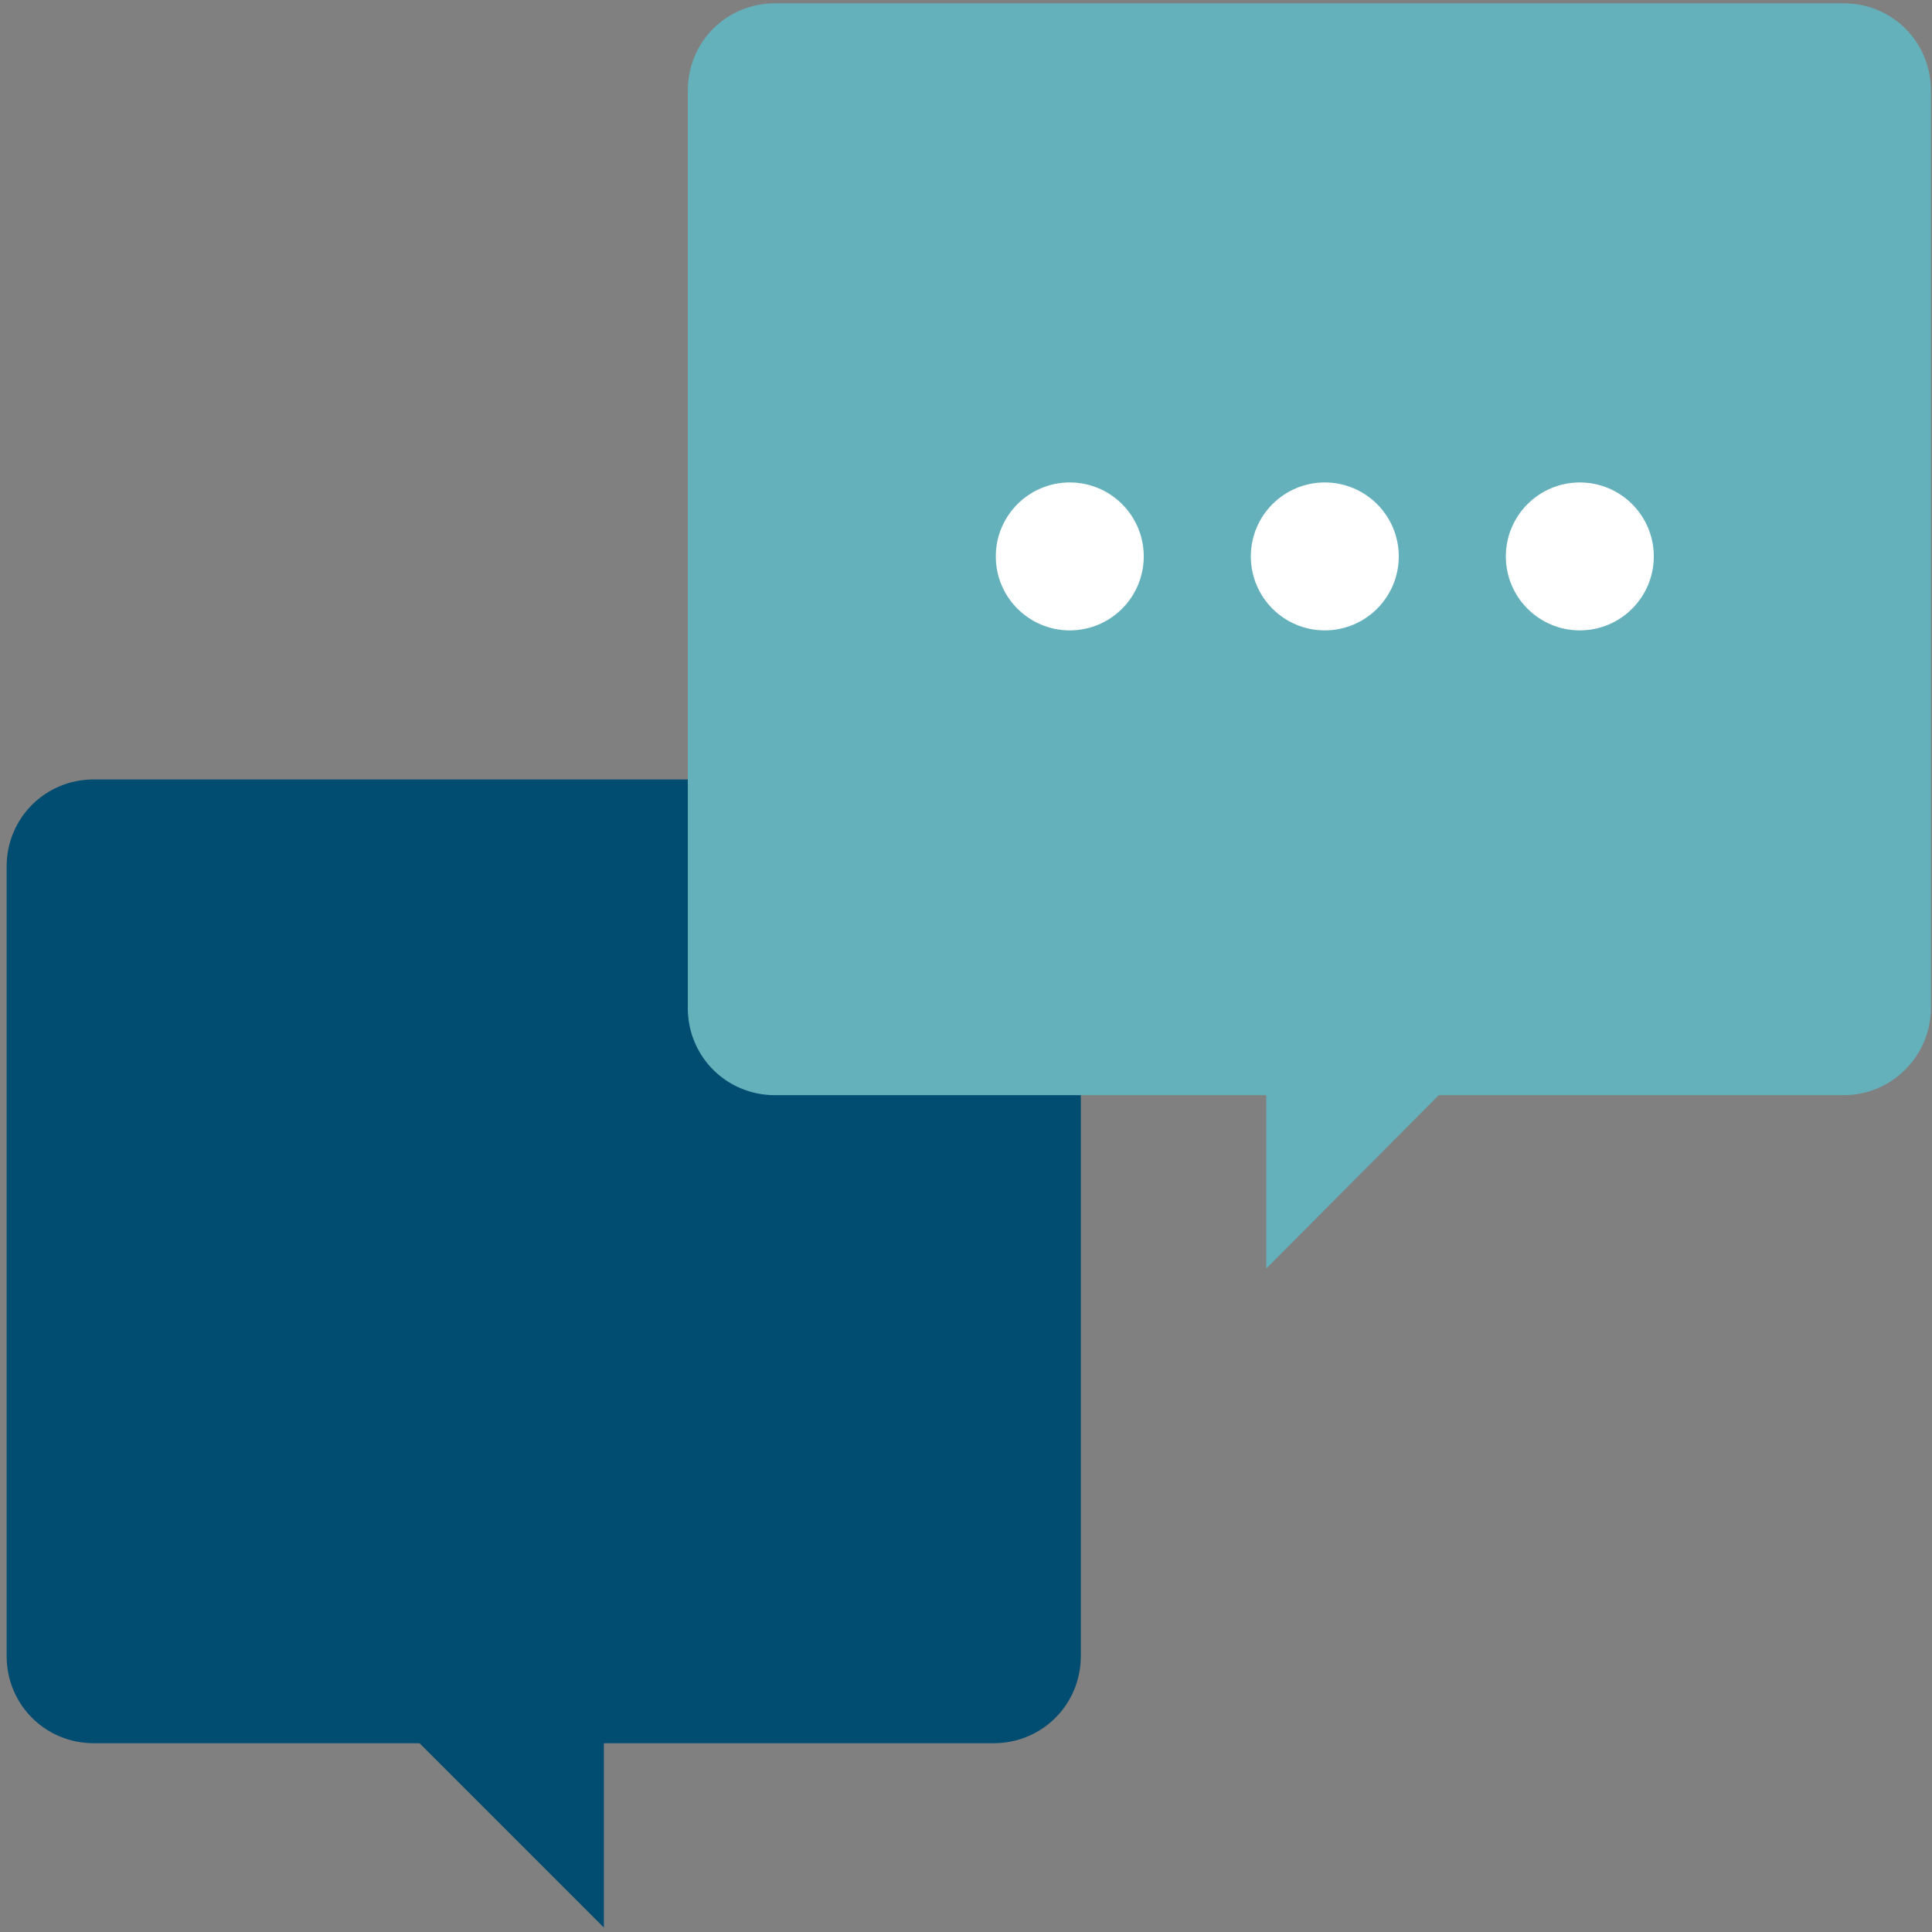 <svg xmlns="http://www.w3.org/2000/svg" viewBox="0 0 175 175"><rect x="0" y="0" width="175" height="175" fill="#808080" stroke="none"/><path fill="#004D71" d="M90 157.9H8.5c-4.4 0-7.9-3.5-7.9-7.9V78.5c0-4.4 3.5-7.9 7.9-7.9H90c4.4 0 7.9 3.5 7.9 7.9V150c0 4.4-3.5 7.9-7.9 7.9z"/><path fill="#64B1BC" d="M167 99.2H70.2c-4.4 0-7.9-3.5-7.9-7.9V8.2c0-4.4 3.5-7.9 7.9-7.9H167c4.4 0 7.9 3.5 7.9 7.9v83.1c0 4.3-3.5 7.9-7.9 7.9z"/><path fill="#004D71" d="M54.7 153.4v21.2l-20.5-20.5z"/><path fill="#64B1BC" d="M114.7 93.7v21.2l20.4-20.5z"/><circle fill="#FFF" cx="96.9" cy="50.4" r="6.7"/><circle fill="#FFF" cx="120" cy="50.4" r="6.7"/><circle fill="#FFF" cx="143.1" cy="50.4" r="6.7"/></svg>